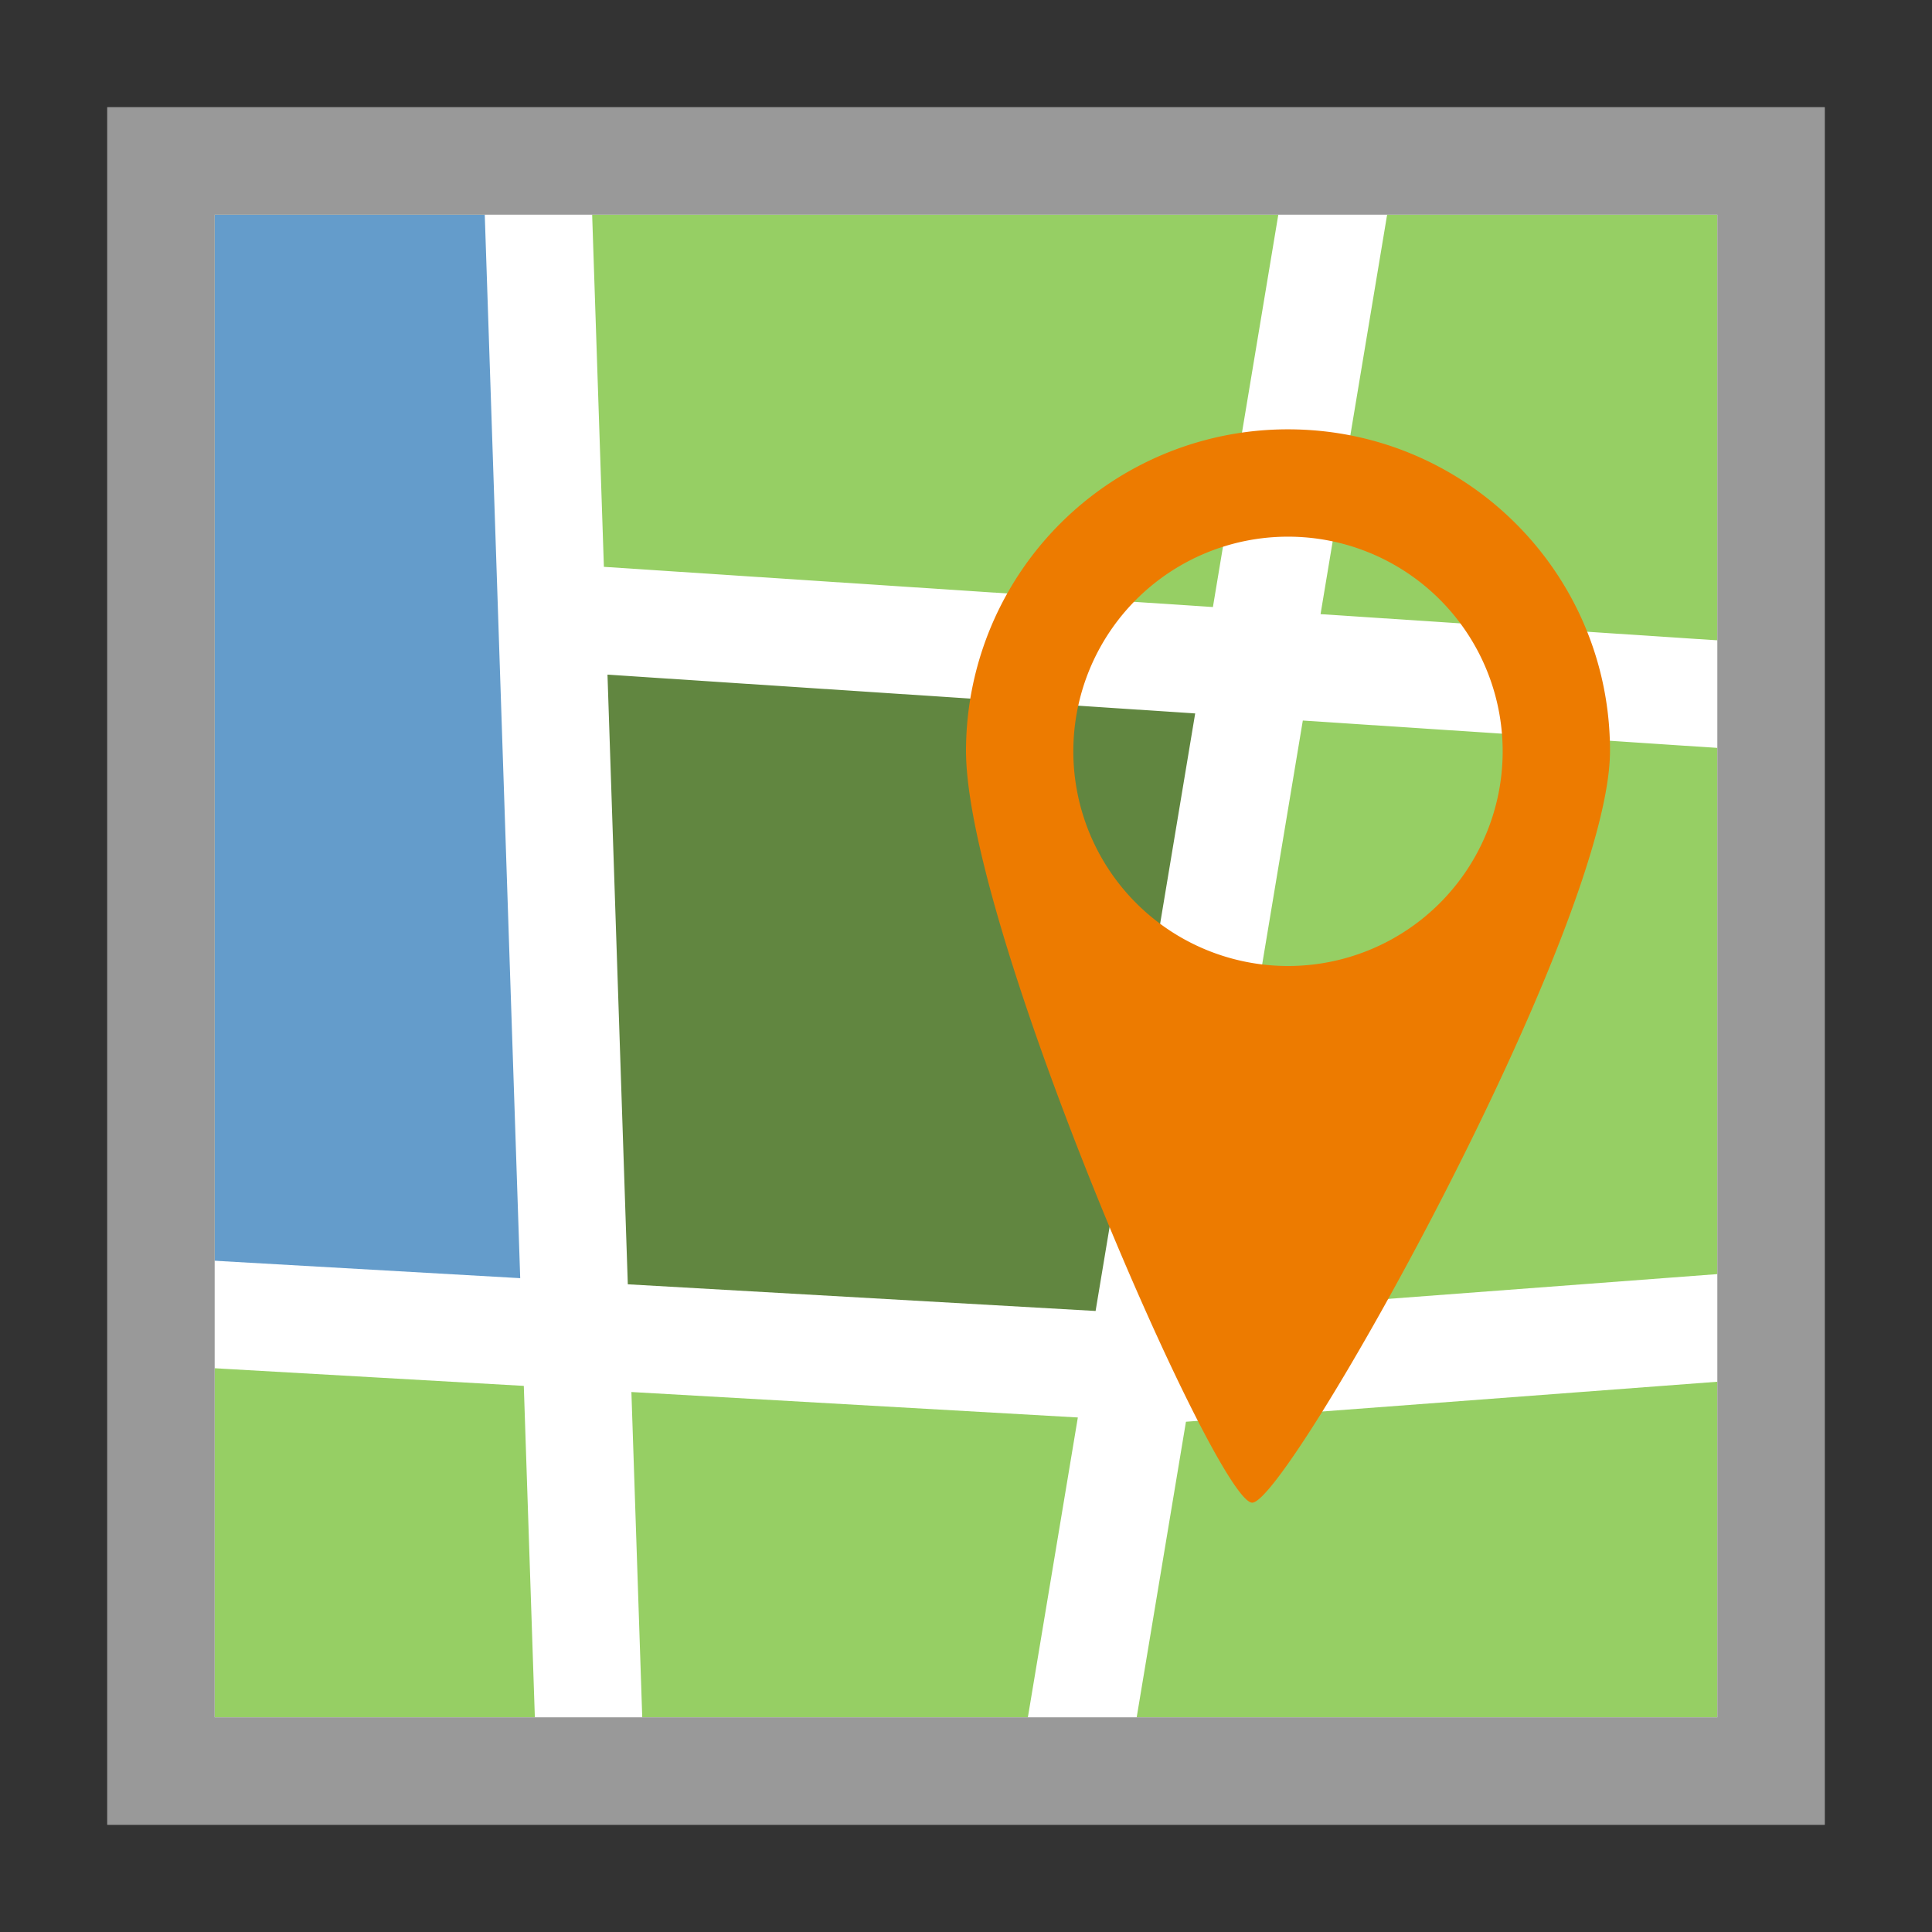 <svg width="36" height="36" viewBox="0 0 36 36" xmlns="http://www.w3.org/2000/svg">
  <rect x="0" y="0" width="36" height="36" fill="#333333" stroke="none"/>
  <g fill="none" fill-rule="evenodd">
    <path fill="#FFF" fill-rule="nonzero" d="M2 2h32v32H2z"/>
    <path fill="#96CF64" fill-rule="nonzero" d="M4 4h28v28H4z"/>
    <path fill="#649CCB" fill-rule="nonzero" d="M4 4h5.398L11 25H4z"/>
    <path fill="#618640" d="M10.5 11.489l13.022.755-2.239 13.492L11 25z"/>
    <path stroke="#FFF" stroke-width="2" d="M25 3l-5 30M10.109 11.489L33 13M2.968 24.435l18.855 1.075 11.145-.839M10 3l1 30"/>
    <path fill="#ED7B00" fill-rule="nonzero" d="M24 8c3.314 0 6 2.681 6 5.99C30 17.296 24 28 23.333 28 22.667 28 18 17.297 18 13.99A5.995 5.995 0 0124 8zm0 2a4 4 0 100 8 4 4 0 000-8z"/>
    <path fill="#999" fill-rule="nonzero" d="M2 2v32h32V2H2zm2 2h28v28H4V4z"/>
  </g>
</svg>
